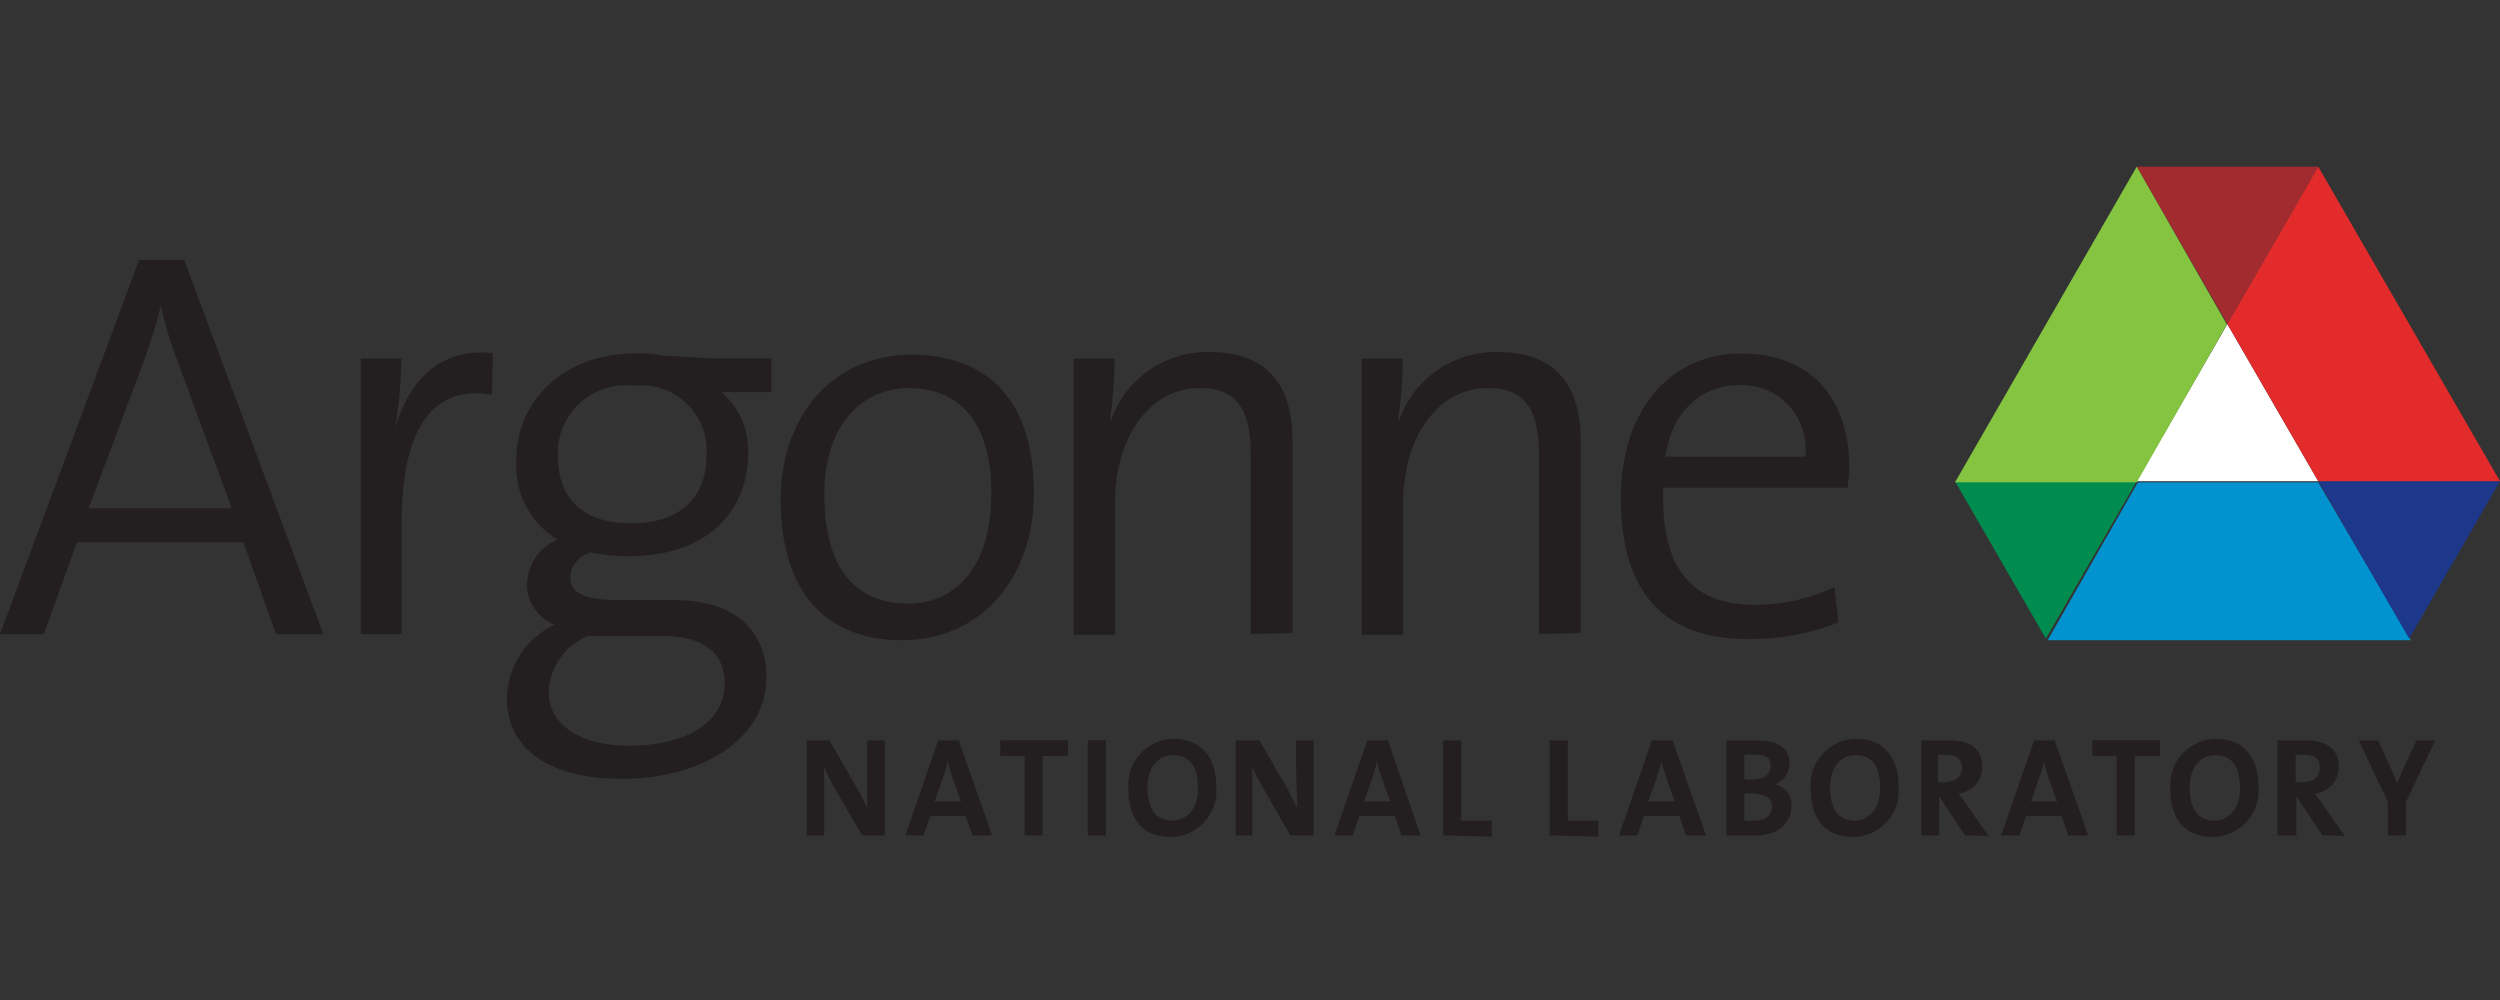 <svg width="600" height="240" viewBox="0 0 600 240" fill="none" xmlns="http://www.w3.org/2000/svg">
<rect x="0" y="0" width="600" height="240" fill="#333333" stroke="none"/>
<path d="M512.816 115.494H469.197L491.007 153.268L512.816 115.494Z" fill="#008C4F"/>
<path d="M556.38 115.765H513.086L491.439 153.647H578.622L556.38 115.765Z" fill="#0093D0"/>
<path d="M599.998 115.494H556.38L578.189 153.268L599.998 115.494Z" fill="#1D388B"/>
<path d="M556.381 115.493H512.816L534.572 77.773L556.381 115.493Z" fill="white"/>
<path d="M556.381 40H512.816L534.572 77.774L556.381 40Z" fill="#A12B2F"/>
<path d="M556.381 40L534.571 77.774L556.381 115.494H599.999L556.381 40Z" fill="#E22B2A"/>
<path d="M512.816 115.764L534.463 77.882L512.816 40L469.197 115.764H512.816Z" fill="#85C441"/>
<path d="M206.889 200.51L200.232 188.983C199.312 187.398 198.498 185.753 197.797 184.059C197.797 186.061 197.797 189.47 197.797 192.339V200.51H193.63V177.673H199.042L205.319 188.496C206.402 190.282 207.267 192.176 208.133 193.908C208.133 191.581 208.133 187.522 208.133 184.762V177.673H212.354V200.51H206.889Z" fill="#231F20"/>
<path d="M233.353 200.51L231.784 195.856H223.233L221.664 200.51H217.28L225.181 177.673H230.106L238.115 200.51H233.353ZM228.537 186.386C228.094 185.185 227.733 183.955 227.454 182.706C227.184 183.896 226.805 185.249 226.372 186.548L224.316 192.339H230.647L228.537 186.386Z" fill="#231F20"/>
<path d="M250.238 181.461V200.51H245.908V181.461H240.063V177.673H256.299V181.461H250.238Z" fill="#231F20"/>
<path d="M261.063 200.51V177.673H265.447V200.51H261.063Z" fill="#231F20"/>
<path d="M281.086 200.89C274.159 200.89 270.804 196.452 270.804 189.363C270.67 187.849 270.849 186.323 271.329 184.881C271.809 183.439 272.581 182.111 273.596 180.979C274.611 179.848 275.847 178.937 277.229 178.303C278.61 177.669 280.108 177.326 281.627 177.295C287.634 177.295 291.91 180.975 291.91 188.768C292.051 190.286 291.878 191.818 291.402 193.266C290.925 194.715 290.155 196.049 289.139 197.187C288.123 198.325 286.884 199.241 285.498 199.878C284.113 200.515 282.611 200.859 281.086 200.89ZM281.411 181.245C278.272 181.245 275.404 183.789 275.404 188.93C275.404 194.071 277.298 196.939 281.411 196.939C284.387 196.939 287.526 194.667 287.526 189.147C287.526 183.627 285.307 181.245 281.411 181.245Z" fill="#231F20"/>
<path d="M309.658 200.51L303.056 188.983C302.14 187.386 301.31 185.743 300.566 184.059C300.566 186.061 300.566 189.47 300.566 192.339V200.51H296.562V177.673H302.244L308.521 188.496C309.55 190.282 310.47 192.176 311.336 193.908C311.336 191.581 311.065 187.522 311.065 184.762V177.673H315.286V200.51H309.658Z" fill="#231F20"/>
<path d="M336.34 200.51L334.771 195.856H326.22L324.651 200.51H320.268L328.169 177.673H333.093L340.94 200.51H336.34ZM331.524 186.386C331.073 185.192 330.729 183.96 330.496 182.706C330.225 183.896 329.846 185.249 329.413 186.548L327.357 192.339H333.689L331.524 186.386Z" fill="#231F20"/>
<path d="M346.351 200.51V177.673H350.68V196.939H358.04V200.781L346.351 200.51Z" fill="#231F20"/>
<path d="M371.896 200.51V177.673H376.279V196.939H383.585V200.781L371.896 200.51Z" fill="#231F20"/>
<path d="M404.633 200.51L403.064 195.856H394.513L392.944 200.51H388.561L396.462 177.673H401.386L409.45 200.51H404.633ZM399.817 186.386C399.375 185.185 399.013 183.955 398.735 182.706C398.464 183.896 398.085 185.249 397.652 186.548L395.596 192.339H401.927L399.817 186.386Z" fill="#231F20"/>
<path d="M420.869 200.566H414.321V177.729C416.215 177.729 419.138 177.729 421.952 177.729C426.822 177.729 429.528 179.731 429.528 183.14C429.528 184.252 429.185 185.337 428.546 186.248C427.906 187.158 427.002 187.849 425.957 188.227C427.121 188.459 428.164 189.098 428.899 190.031C429.633 190.964 430.01 192.128 429.961 193.314C429.961 196.94 427.526 200.566 420.869 200.566ZM421.194 181.138H418.651V187.091H420.437C423.413 187.091 424.928 185.9 424.928 183.844C424.928 181.787 423.954 181.138 421.194 181.138ZM420.545 190.446H418.651V196.94C419.443 197.012 420.24 197.012 421.032 196.94C423.846 196.94 425.307 195.587 425.307 193.531C425.307 191.474 423.413 190.446 420.545 190.446Z" fill="#231F20"/>
<path d="M444.844 200.89C437.971 200.89 434.562 196.452 434.562 189.363C434.428 187.849 434.607 186.323 435.087 184.881C435.567 183.439 436.339 182.111 437.354 180.979C438.368 179.848 439.605 178.937 440.987 178.303C442.368 177.669 443.865 177.326 445.385 177.295C451.446 177.295 455.667 180.975 455.667 188.768C455.809 190.286 455.636 191.818 455.159 193.266C454.683 194.715 453.912 196.049 452.897 197.187C451.881 198.325 450.642 199.241 449.256 199.878C447.871 200.515 446.369 200.859 444.844 200.89ZM445.223 181.245C442.084 181.245 439.216 183.789 439.216 188.93C439.216 194.071 441.11 196.939 445.169 196.939C448.091 196.939 451.23 194.667 451.23 189.147C451.23 183.627 449.173 181.245 445.223 181.245Z" fill="#231F20"/>
<path d="M471.579 200.51L465.409 191.094V200.51H461.08V177.673C462.812 177.673 464.922 177.673 467.574 177.673C472.553 177.673 475.746 179.405 475.746 184.113C475.753 185.694 475.168 187.22 474.107 188.392C473.045 189.564 471.584 190.296 470.009 190.445C470.659 191.256 471.254 192.176 471.849 192.934L477.261 200.619L471.579 200.51ZM466.817 181.136H465.085V187.739H466.654C469.252 187.739 470.875 186.386 470.875 184.275C470.875 182.165 469.522 181.136 466.817 181.136Z" fill="#231F20"/>
<path d="M531.162 200.89C524.29 200.89 520.88 196.452 520.88 189.363C520.754 187.851 520.939 186.328 521.422 184.89C521.905 183.451 522.677 182.126 523.691 180.996C524.704 179.866 525.937 178.955 527.315 178.319C528.693 177.682 530.186 177.334 531.704 177.295C537.765 177.295 542.04 180.975 542.04 188.768C542.174 190.289 541.994 191.822 541.511 193.27C541.028 194.719 540.252 196.053 539.232 197.19C538.212 198.326 536.97 199.241 535.581 199.878C534.193 200.514 532.689 200.859 531.162 200.89ZM531.541 181.245C528.457 181.245 525.534 183.789 525.534 188.93C525.534 194.071 527.428 196.939 531.487 196.939C534.409 196.939 537.602 194.667 537.602 189.147C537.602 183.627 535.438 181.245 531.541 181.245Z" fill="#231F20"/>
<path d="M557.408 200.51L551.131 191.094V200.51H546.585V177.673C548.371 177.673 550.481 177.673 553.079 177.673C558.058 177.673 561.305 179.405 561.305 184.113C561.311 185.702 560.718 187.236 559.646 188.409C558.573 189.582 557.098 190.309 555.514 190.445C556.164 191.256 556.813 192.176 557.354 192.934L562.766 200.619L557.408 200.51ZM552.646 181.136H550.968V187.739H552.538C555.135 187.739 556.759 186.386 556.759 184.275C556.759 182.165 555.623 181.136 552.863 181.136H552.646Z" fill="#231F20"/>
<path d="M496.364 200.51L494.794 195.856H486.244L484.675 200.51H480.291L488.192 177.673H493.117L501.18 200.51H496.364ZM491.547 186.386C491.123 185.183 490.779 183.954 490.519 182.706C490.519 183.896 489.87 185.249 489.437 186.548L487.434 192.339H493.712L491.547 186.386Z" fill="#231F20"/>
<path d="M512.382 181.461V200.51H507.999V181.461H502.154V177.673H518.389V181.461H512.382Z" fill="#231F20"/>
<path d="M577.432 192.447V200.51H573.103V192.447L566.067 177.673H570.776L573.752 184.275C574.338 185.493 574.862 186.739 575.321 188.009C575.808 186.71 576.458 185.249 577.107 183.788L579.976 177.673H584.467L577.432 192.447Z" fill="#231F20"/>
<path d="M66.24 152.185L58.393 130.105H18.508L10.499 152.185H0L33.39 62.404H44.214L77.604 152.185H66.24ZM42.59 86.595C40.937 82.314 39.599 77.919 38.586 73.444C37.499 77.864 36.162 82.219 34.581 86.487L21.268 121.987H55.633L42.59 86.595Z" fill="#231F20"/>
<path d="M118.029 94.713C103.363 92.332 96.382 103.48 96.382 125.722V152.186H86.587V86.054H96.328C96.241 91.638 95.753 97.209 94.867 102.723C97.573 93.035 104.5 83.186 118.3 84.756L118.029 94.713Z" fill="#231F20"/>
<path d="M149.201 186.928C132.425 186.928 121.655 180.163 121.655 167.5C121.739 163.791 122.858 160.178 124.885 157.071C126.912 153.963 129.767 151.484 133.128 149.912C131.183 149.171 129.507 147.86 128.32 146.151C127.132 144.442 126.488 142.414 126.472 140.333C126.503 138.013 127.21 135.753 128.508 133.83C129.806 131.908 131.638 130.406 133.778 129.51C130.534 127.53 127.898 124.695 126.16 121.315C124.423 117.935 123.65 114.142 123.928 110.352C123.928 96.552 134.752 84.809 152.664 84.809C154.895 84.785 157.123 84.966 159.321 85.35C160.403 85.35 169.224 85.999 170.74 85.999H185.135V94.117H177.234H172.796H173.175C175.247 95.911 176.894 98.142 177.999 100.651C179.103 103.159 179.637 105.881 179.561 108.62C179.561 122.745 169.82 133.514 150.825 133.514C147.771 133.509 144.725 133.201 141.733 132.594C140.388 132.949 139.192 133.722 138.316 134.802C137.44 135.882 136.931 137.213 136.862 138.601C136.862 142.444 140.542 144.013 148.822 144.013H161.702C176.097 144.013 183.944 151.048 183.944 162.629C183.998 176.538 169.549 186.928 149.201 186.928ZM158.942 152.618H145.359C143.935 152.702 142.507 152.702 141.083 152.618C138.423 153.73 136.129 155.568 134.464 157.922C132.799 160.277 131.83 163.052 131.667 165.931C131.667 174.427 139.893 178.973 150.933 178.973C165.436 178.973 173.933 172.858 173.933 164.091C173.933 156.839 169.062 152.618 158.942 152.618ZM152.123 92.602C149.783 92.309 147.407 92.529 145.161 93.248C142.914 93.966 140.852 95.166 139.116 96.763C137.38 98.359 136.013 100.315 135.11 102.494C134.207 104.672 133.789 107.021 133.886 109.378C133.886 120.201 140.434 125.613 151.582 125.613C162.73 125.613 169.549 119.768 169.549 109.378C169.733 107.071 169.403 104.753 168.583 102.589C167.763 100.426 166.473 98.471 164.806 96.866C163.139 95.262 161.137 94.047 158.944 93.309C156.751 92.572 154.421 92.33 152.123 92.602Z" fill="#231F20"/>
<path d="M216.47 153.646C198.773 153.646 187.354 142.823 187.354 119.715C187.354 100.828 199.044 85.134 218.851 85.134C235.086 85.134 248.128 94.063 248.128 118.254C248.291 137.682 236.168 153.646 216.47 153.646ZM218.093 93.143C207.703 93.143 197.853 100.99 197.853 118.687C197.853 136.383 205.213 144.879 218.093 144.879C228.484 144.879 237.9 136.924 237.9 118.687C238.117 102.722 231.244 93.143 218.093 93.143Z" fill="#231F20"/>
<path d="M300.188 152.185V109.378C300.188 98.988 297.428 93.143 287.849 93.143C275.997 93.143 267.609 104.886 267.609 120.58V152.347H257.651V86.054H267.501C267.473 90.961 267.111 95.861 266.418 100.719H266.689C268.42 95.868 271.637 91.686 275.884 88.771C280.13 85.856 285.189 84.356 290.338 84.484C305.545 84.484 310.199 94.063 310.199 105.752V151.914L300.188 152.185Z" fill="#231F20"/>
<path d="M369.351 152.185V109.378C369.351 98.988 366.591 93.143 357.012 93.143C345.16 93.143 336.772 104.886 336.772 120.58V152.347H326.814V86.054H336.664C336.636 90.961 336.274 95.861 335.581 100.719H335.852C337.583 95.868 340.801 91.686 345.047 88.771C349.294 85.856 354.352 84.356 359.501 84.484C374.708 84.484 379.362 94.063 379.362 105.752V151.914L369.351 152.185Z" fill="#231F20"/>
<path d="M443.382 117.062H399.168C398.519 136.923 406.366 145.149 421.14 145.149C427.765 145.17 434.31 143.709 440.297 140.874L441.217 149.424C434.319 152.107 426.972 153.448 419.57 153.375C399.601 153.375 388.994 142.551 388.994 119.443C388.994 99.636 399.818 84.862 418.001 84.862C436.184 84.862 443.815 97.526 443.815 111.921C443.796 113.643 443.651 115.361 443.382 117.062ZM417.298 92.439C407.989 92.439 401.062 99.257 399.709 109.594H433.262C433.533 107.378 433.316 105.13 432.627 103.006C431.938 100.883 430.793 98.936 429.272 97.302C427.751 95.667 425.891 94.385 423.823 93.545C421.754 92.705 419.527 92.328 417.298 92.439Z" fill="#231F20"/>
</svg>
